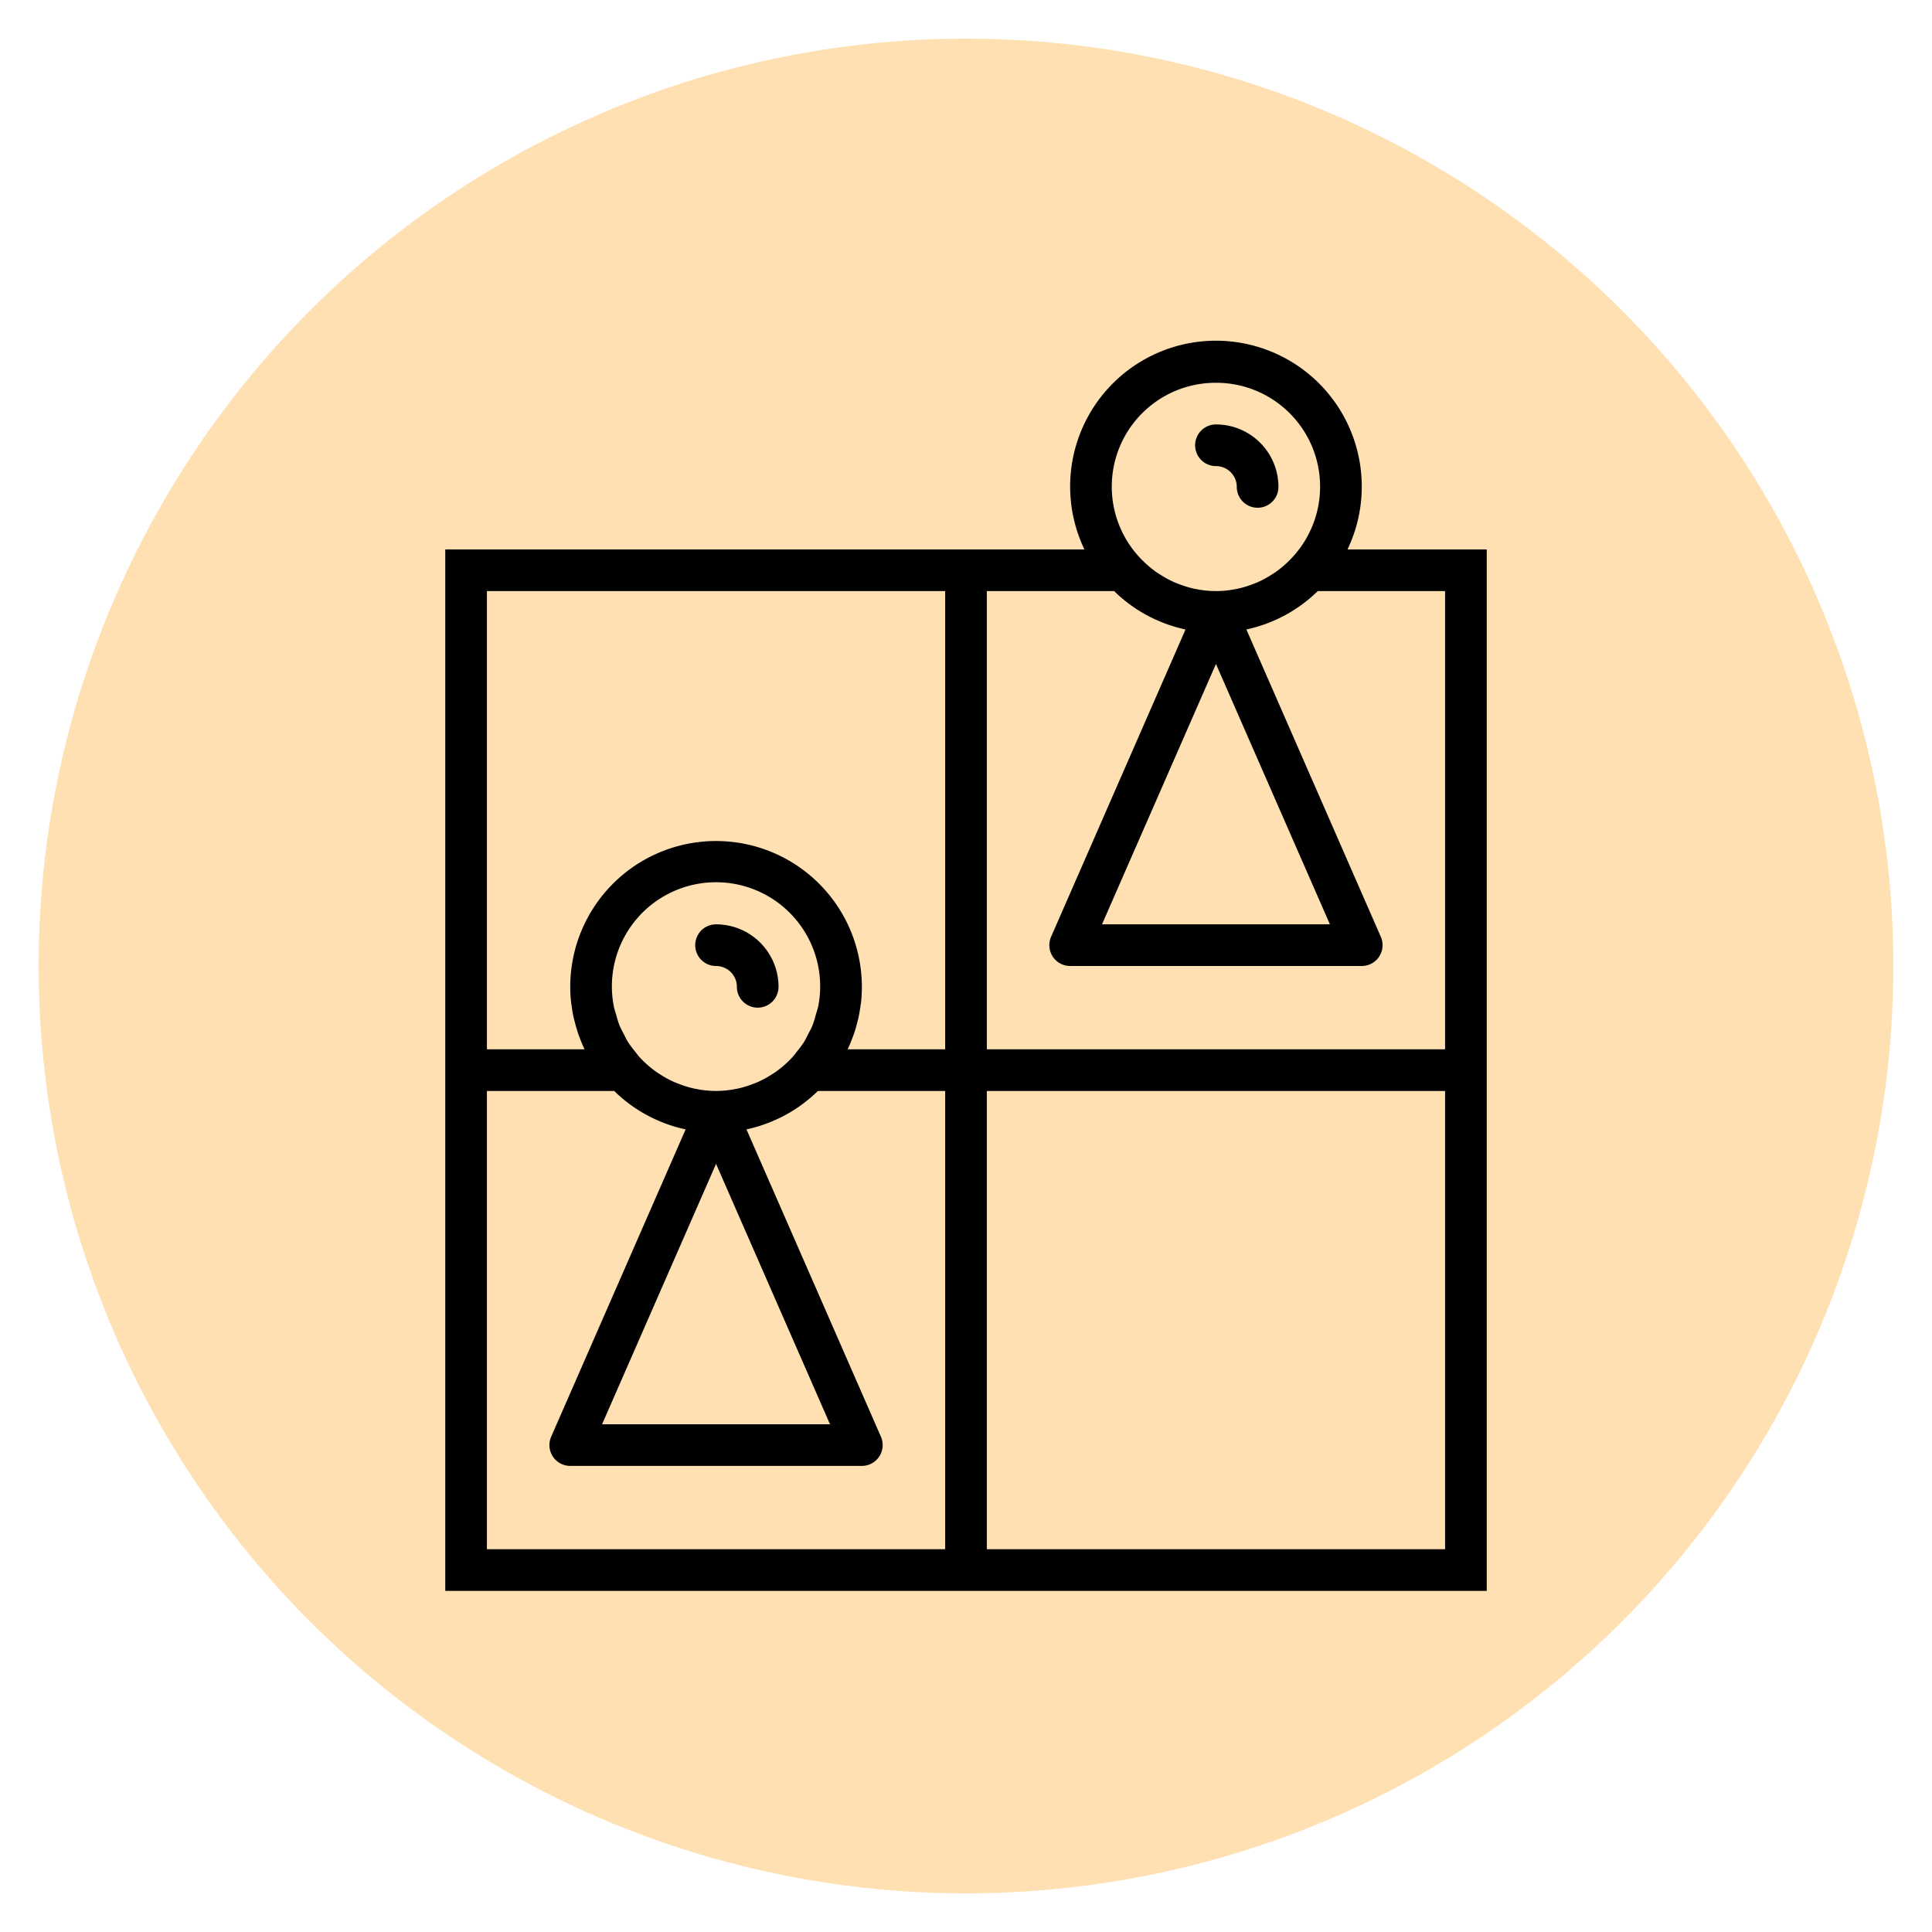 <svg xmlns="http://www.w3.org/2000/svg" xmlns:xlink="http://www.w3.org/1999/xlink" width="100" height="100" viewBox="0 0 100 100"><circle stroke="none" fill="#ffe0b3" r="48%" cx="50%" cy="50%"></circle><g transform="translate(50 50) scale(0.69 0.69) rotate(0) translate(-50 -50)" style="fill:#000000"><svg fill="#000000" xmlns="http://www.w3.org/2000/svg" viewBox="0 0 64 64" x="0px" y="0px"><g><path d="M20,30a1,1,0,0,0,0,2,1,1,0,0,1,1,1,1,1,0,0,0,2,0A3,3,0,0,0,20,30Z"></path><path d="M51,9a7,7,0,1,0-13.315,3H7V62H57V12H50.315A6.955,6.955,0,0,0,51,9ZM49.471,30H38.529L44,17.5ZM44,4a4.987,4.987,0,0,1,3.612,8.439c-.055.058-.112.115-.17.17a4.969,4.969,0,0,1-.576.476c-.061.043-.126.083-.189.123a4.968,4.968,0,0,1-.677.368c-.056.025-.113.043-.169.066a4.935,4.935,0,0,1-.8.248c-.03.007-.06.009-.09.015a4.718,4.718,0,0,1-1.884,0c-.03-.006-.06-.008-.09-.015a4.935,4.935,0,0,1-.8-.248c-.056-.023-.113-.041-.169-.066a4.968,4.968,0,0,1-.677-.368c-.063-.04-.128-.08-.189-.123a4.969,4.969,0,0,1-.576-.476c-.058-.055-.115-.112-.17-.17A4.987,4.987,0,0,1,44,4ZM9,14H31V36H26.32c.012-.025.02-.052.032-.077.079-.171.15-.346.215-.524.022-.059.045-.117.065-.176.06-.177.11-.359.155-.542.016-.061.034-.121.047-.183.041-.187.072-.378.1-.571.008-.057.02-.114.027-.173A7.219,7.219,0,0,0,27,33a7,7,0,0,0-14,0,7.219,7.219,0,0,0,.042.754c.007.059.019.116.027.175.026.192.056.382.1.569.014.062.033.123.048.184.045.183.1.364.155.541.02.059.043.117.065.176.065.178.136.353.215.524.012.025.02.052.032.077H9ZM24.9,33.953c-.027.137-.076.268-.114.4a5.1,5.1,0,0,1-.153.492c-.062.155-.145.3-.222.45-.066.126-.127.254-.2.373a4.965,4.965,0,0,1-.323.433c-.091.114-.177.231-.277.336-.055.058-.112.115-.17.17a4.969,4.969,0,0,1-.576.476c-.061.043-.126.083-.189.123a4.968,4.968,0,0,1-.677.368c-.056.025-.113.043-.169.066a4.935,4.935,0,0,1-.8.248c-.03.007-.06.009-.09.015a4.718,4.718,0,0,1-1.884,0c-.03-.006-.06-.008-.09-.015a4.935,4.935,0,0,1-.8-.248c-.056-.023-.113-.041-.169-.066a4.968,4.968,0,0,1-.677-.368c-.063-.04-.128-.08-.189-.123a4.969,4.969,0,0,1-.576-.476c-.058-.055-.115-.112-.17-.17-.1-.1-.186-.222-.277-.335a5.135,5.135,0,0,1-.323-.434c-.076-.119-.137-.247-.2-.372-.078-.149-.16-.3-.223-.451a4.993,4.993,0,0,1-.152-.491c-.039-.134-.088-.266-.115-.4a5,5,0,1,1,9.808,0ZM25.471,54H14.529L20,41.5ZM31,60H9V38h6.111a6.984,6.984,0,0,0,3.428,1.844L12.084,54.6A1,1,0,0,0,13,56H27a1,1,0,0,0,.916-1.4L21.461,39.844A6.984,6.984,0,0,0,24.889,38H31Zm24,0H33V38H55Zm0-24H33V14h6.111a6.984,6.984,0,0,0,3.428,1.844L36.084,30.6A1,1,0,0,0,37,32H51a1,1,0,0,0,.916-1.4L45.461,15.844A6.984,6.984,0,0,0,48.889,14H55Z"></path><path d="M44,8a1,1,0,0,1,1,1,1,1,0,0,0,2,0,3,3,0,0,0-3-3,1,1,0,0,0,0,2Z"></path></g></svg></g></svg>